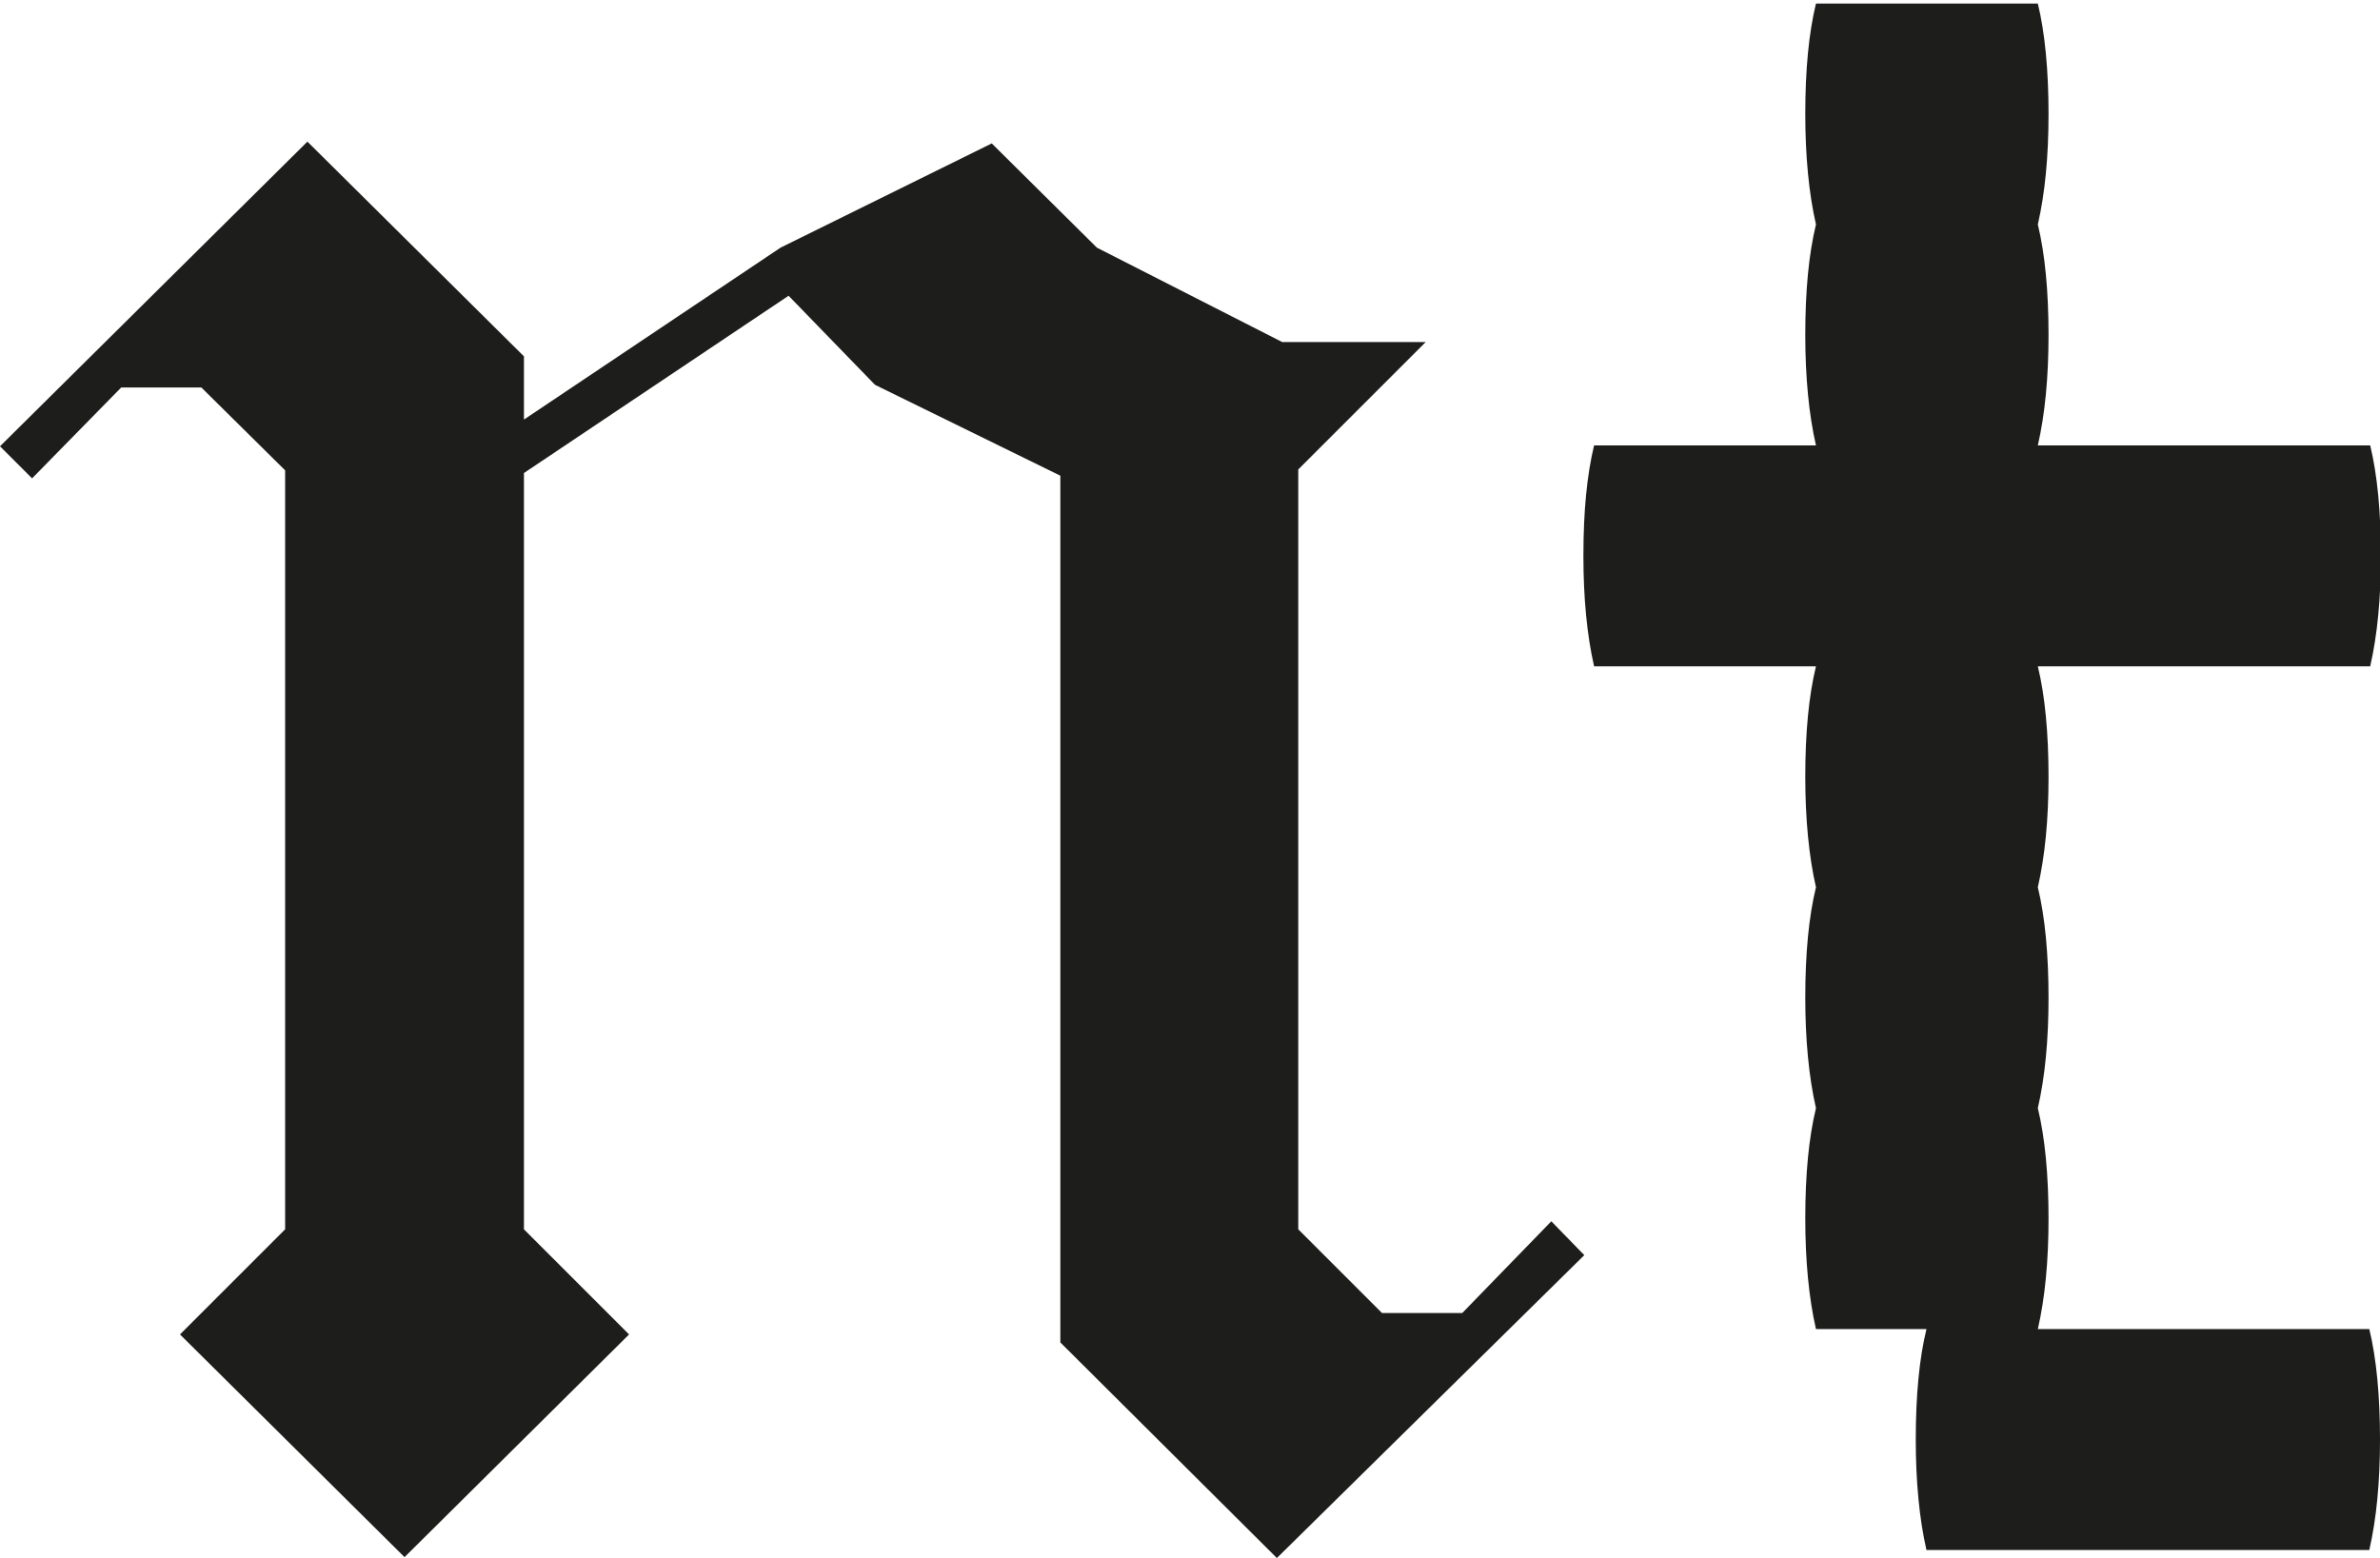 <?xml version="1.0" encoding="utf-8"?>
<!-- Generator: Adobe Illustrator 25.4.1, SVG Export Plug-In . SVG Version: 6.00 Build 0)  -->
<svg version="1.1" id="Capa_1" xmlns="http://www.w3.org/2000/svg" xmlns:xlink="http://www.w3.org/1999/xlink" x="0px" y="0px"
	 viewBox="0 0 267.1 174.9" style="enable-background:new 0 0 267.1 174.9;" xml:space="preserve">
<style type="text/css">
	.st0{fill:#1D1D1B;}
</style>
<g>
	<path class="st0" d="M177.8,140.9l-34.5,34L119,150.7V53.4L98.2,43.2l-9.7-10L58.8,53.1V138l11.8,11.8l-25.2,25l-25.2-25L32,138
		V52.8l-9.4-9.3h-9l-10,10.2L0,50.1l34.5-34.2l24.3,24.1v7.1l28.8-19.3l23.7-11.7l11.8,11.7l20.8,10.6H160l-14.3,14.3V138l9.4,9.4h9
		l10-10.3L177.8,140.9z"/>
	<path class="st0" d="M265.9,149.2c0.8,3.3,1.2,7.5,1.2,12.4c0,4.8-0.4,8.9-1.2,12.4h-49.7c-0.8-3.5-1.2-7.7-1.2-12.4
		c0-5,0.4-9.1,1.2-12.4h-12.4c-0.8-3.5-1.2-7.7-1.2-12.4c0-5,0.4-9.1,1.2-12.4c-0.8-3.5-1.2-7.7-1.2-12.4c0-5,0.4-9.1,1.2-12.4
		c-0.8-3.5-1.2-7.7-1.2-12.4c0-5,0.4-9.1,1.2-12.4h-24.9c-0.8-3.5-1.2-7.7-1.2-12.4c0-5,0.4-9.1,1.2-12.4h24.9
		c-0.8-3.5-1.2-7.7-1.2-12.4c0-5,0.4-9.1,1.2-12.4c-0.8-3.5-1.2-7.7-1.2-12.4c0-5,0.4-9.1,1.2-12.4h24.9c0.8,3.3,1.2,7.5,1.2,12.4
		c0,4.8-0.4,8.9-1.2,12.4c0.8,3.3,1.2,7.5,1.2,12.4c0,4.8-0.4,8.9-1.2,12.4h37.3c0.8,3.3,1.2,7.5,1.2,12.4c0,4.8-0.4,8.9-1.2,12.4
		h-37.3c0.8,3.3,1.2,7.5,1.2,12.4c0,4.8-0.4,8.9-1.2,12.4c0.8,3.3,1.2,7.5,1.2,12.4c0,4.8-0.4,8.9-1.2,12.4
		c0.8,3.3,1.2,7.5,1.2,12.4c0,4.8-0.4,8.9-1.2,12.4H265.9z"/>
</g>
</svg>
